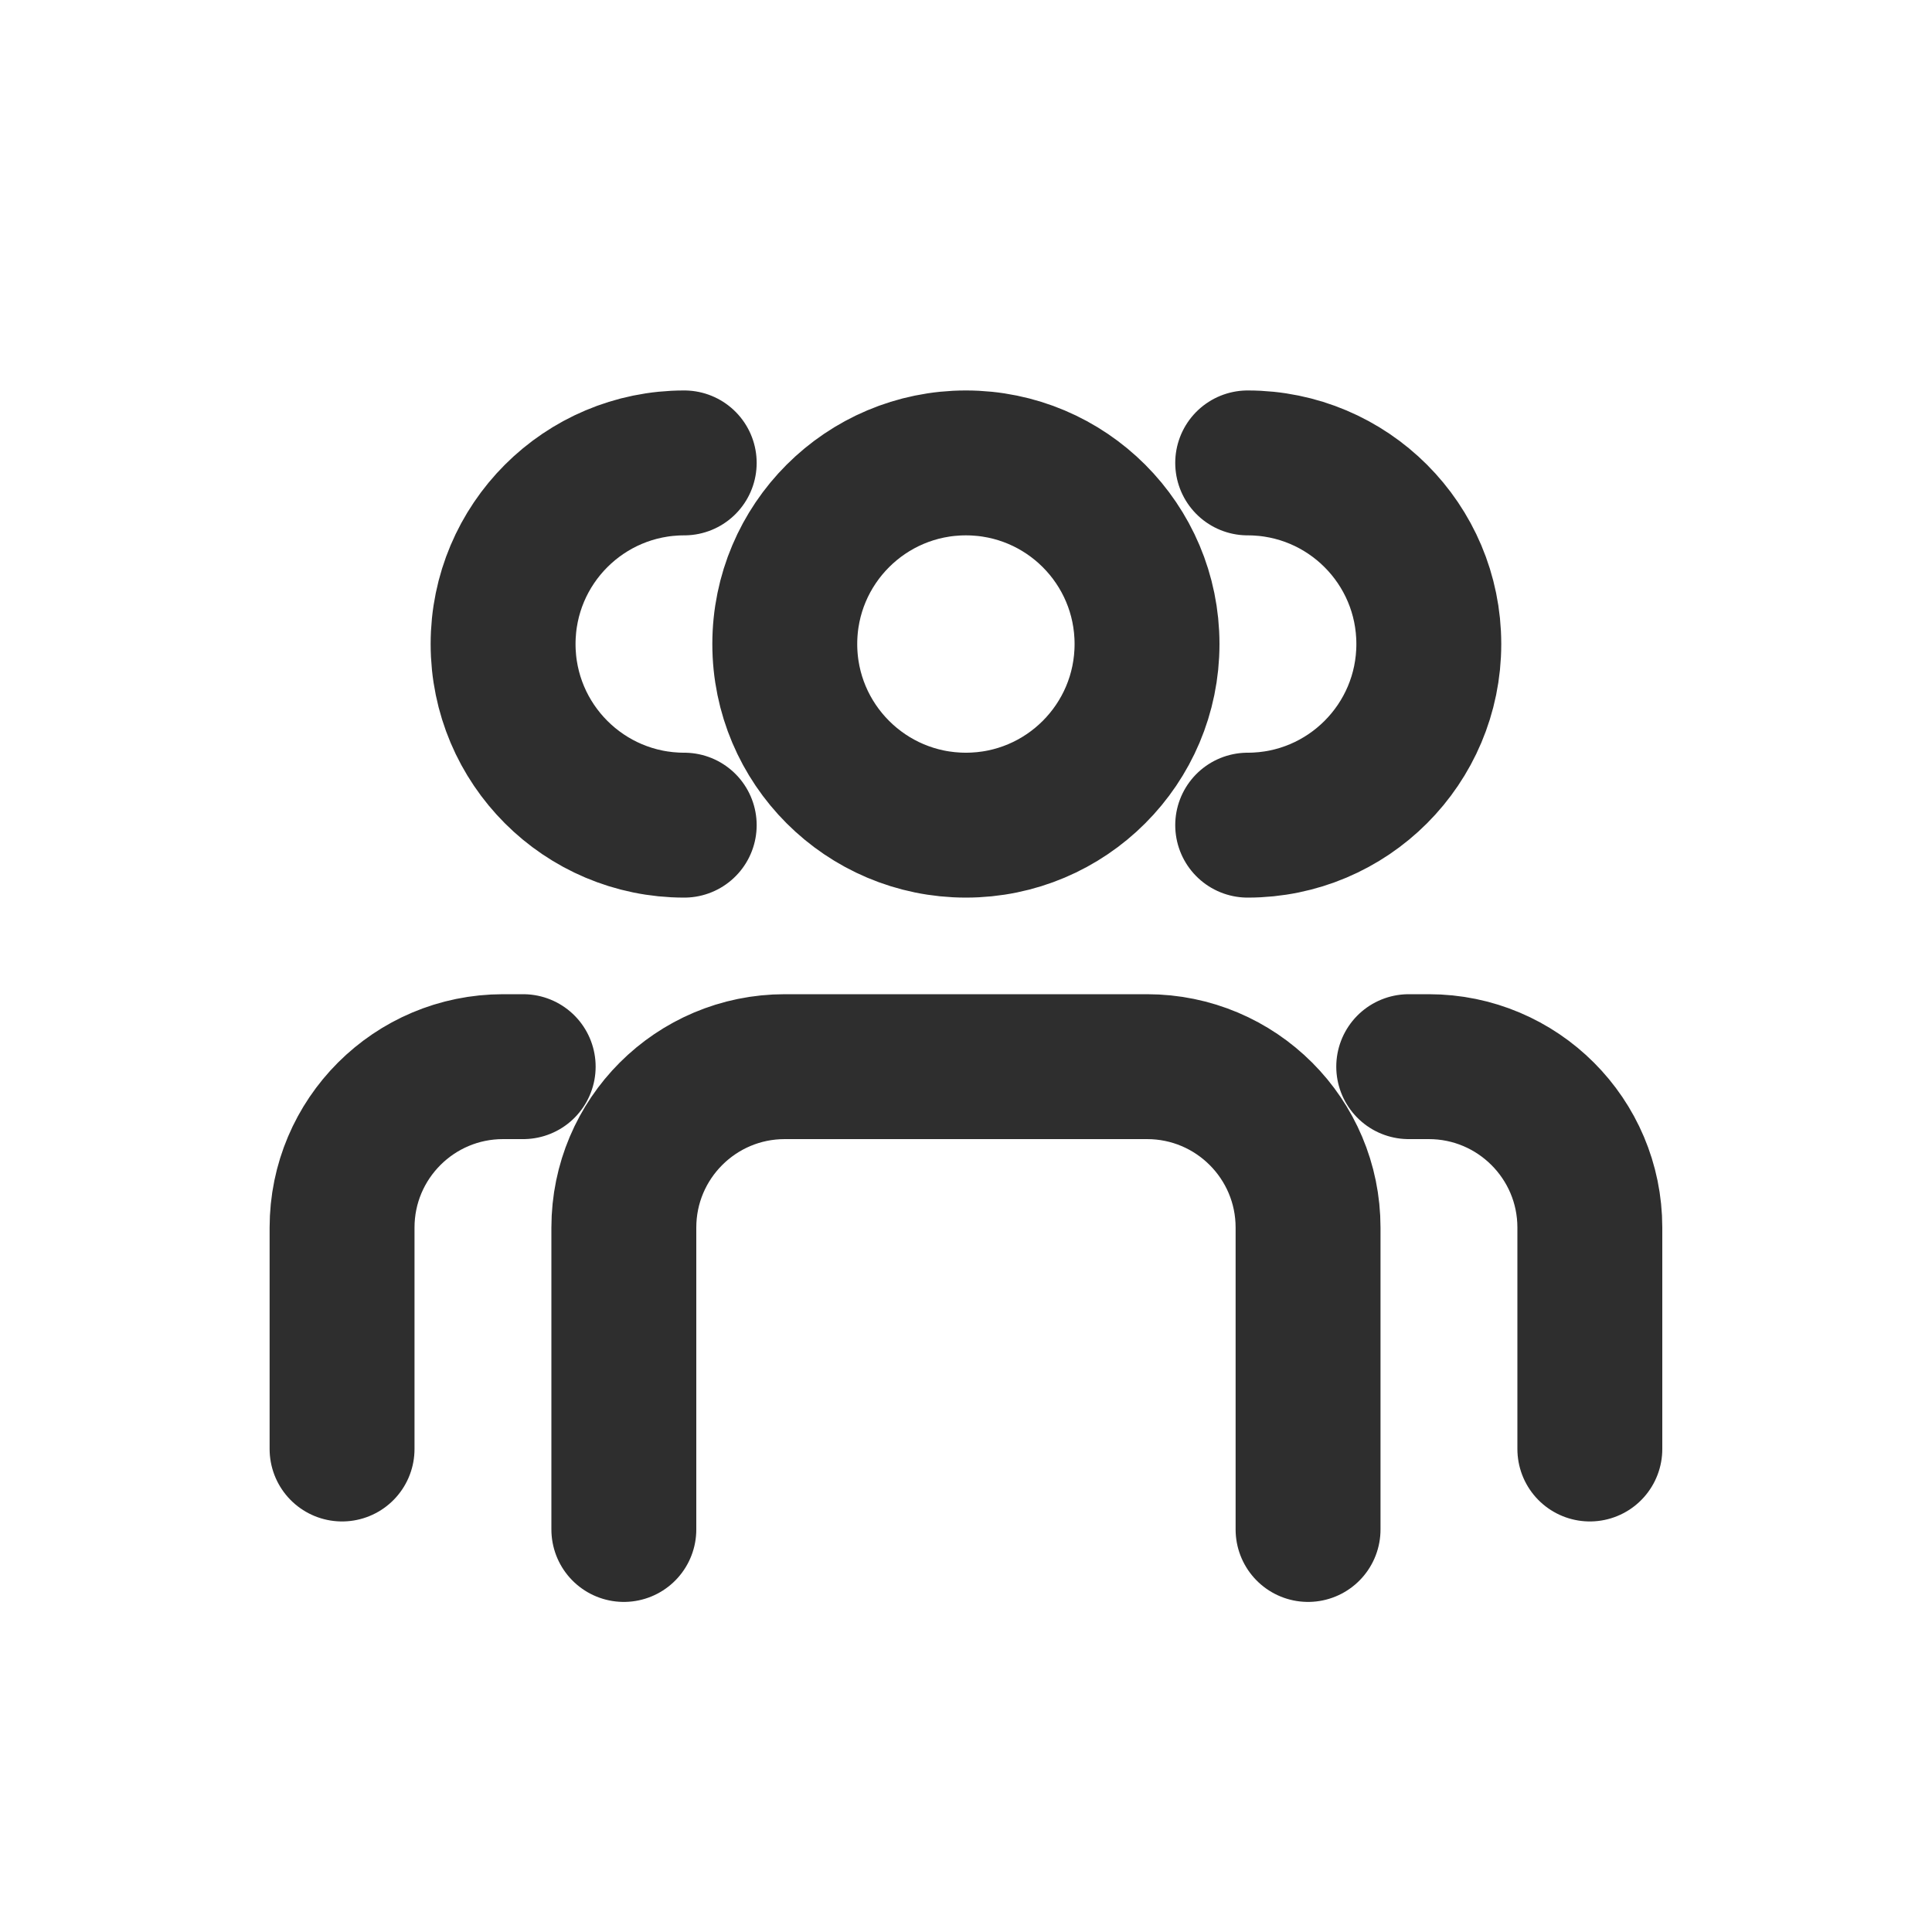 <svg viewBox="0 0 20 20" fill="none" xmlns="http://www.w3.org/2000/svg">
<path d="M12.916 8.542C13.952 8.542 14.791 7.702 14.791 6.667C14.791 5.631 13.952 4.792 12.916 4.792M7.083 8.542C6.047 8.542 5.208 7.702 5.208 6.667C5.208 5.631 6.047 4.792 7.083 4.792M6.458 15.833V12.708C6.458 11.788 7.204 11.042 8.124 11.042L11.874 11.042C12.795 11.042 13.541 11.788 13.541 12.708V15.833M14.583 11.042H14.791C15.711 11.042 16.458 11.788 16.458 12.708V15M5.416 11.042H5.208C4.287 11.042 3.541 11.788 3.541 12.708L3.541 15M11.874 6.667C11.874 7.702 11.035 8.542 9.999 8.542C8.964 8.542 8.124 7.702 8.124 6.667C8.124 5.631 8.964 4.792 9.999 4.792C11.035 4.792 11.874 5.631 11.874 6.667Z" stroke="currentColor" stroke-opacity="0.82" stroke-width="1.5" stroke-linecap="round" stroke-linejoin="round"/>
</svg>
